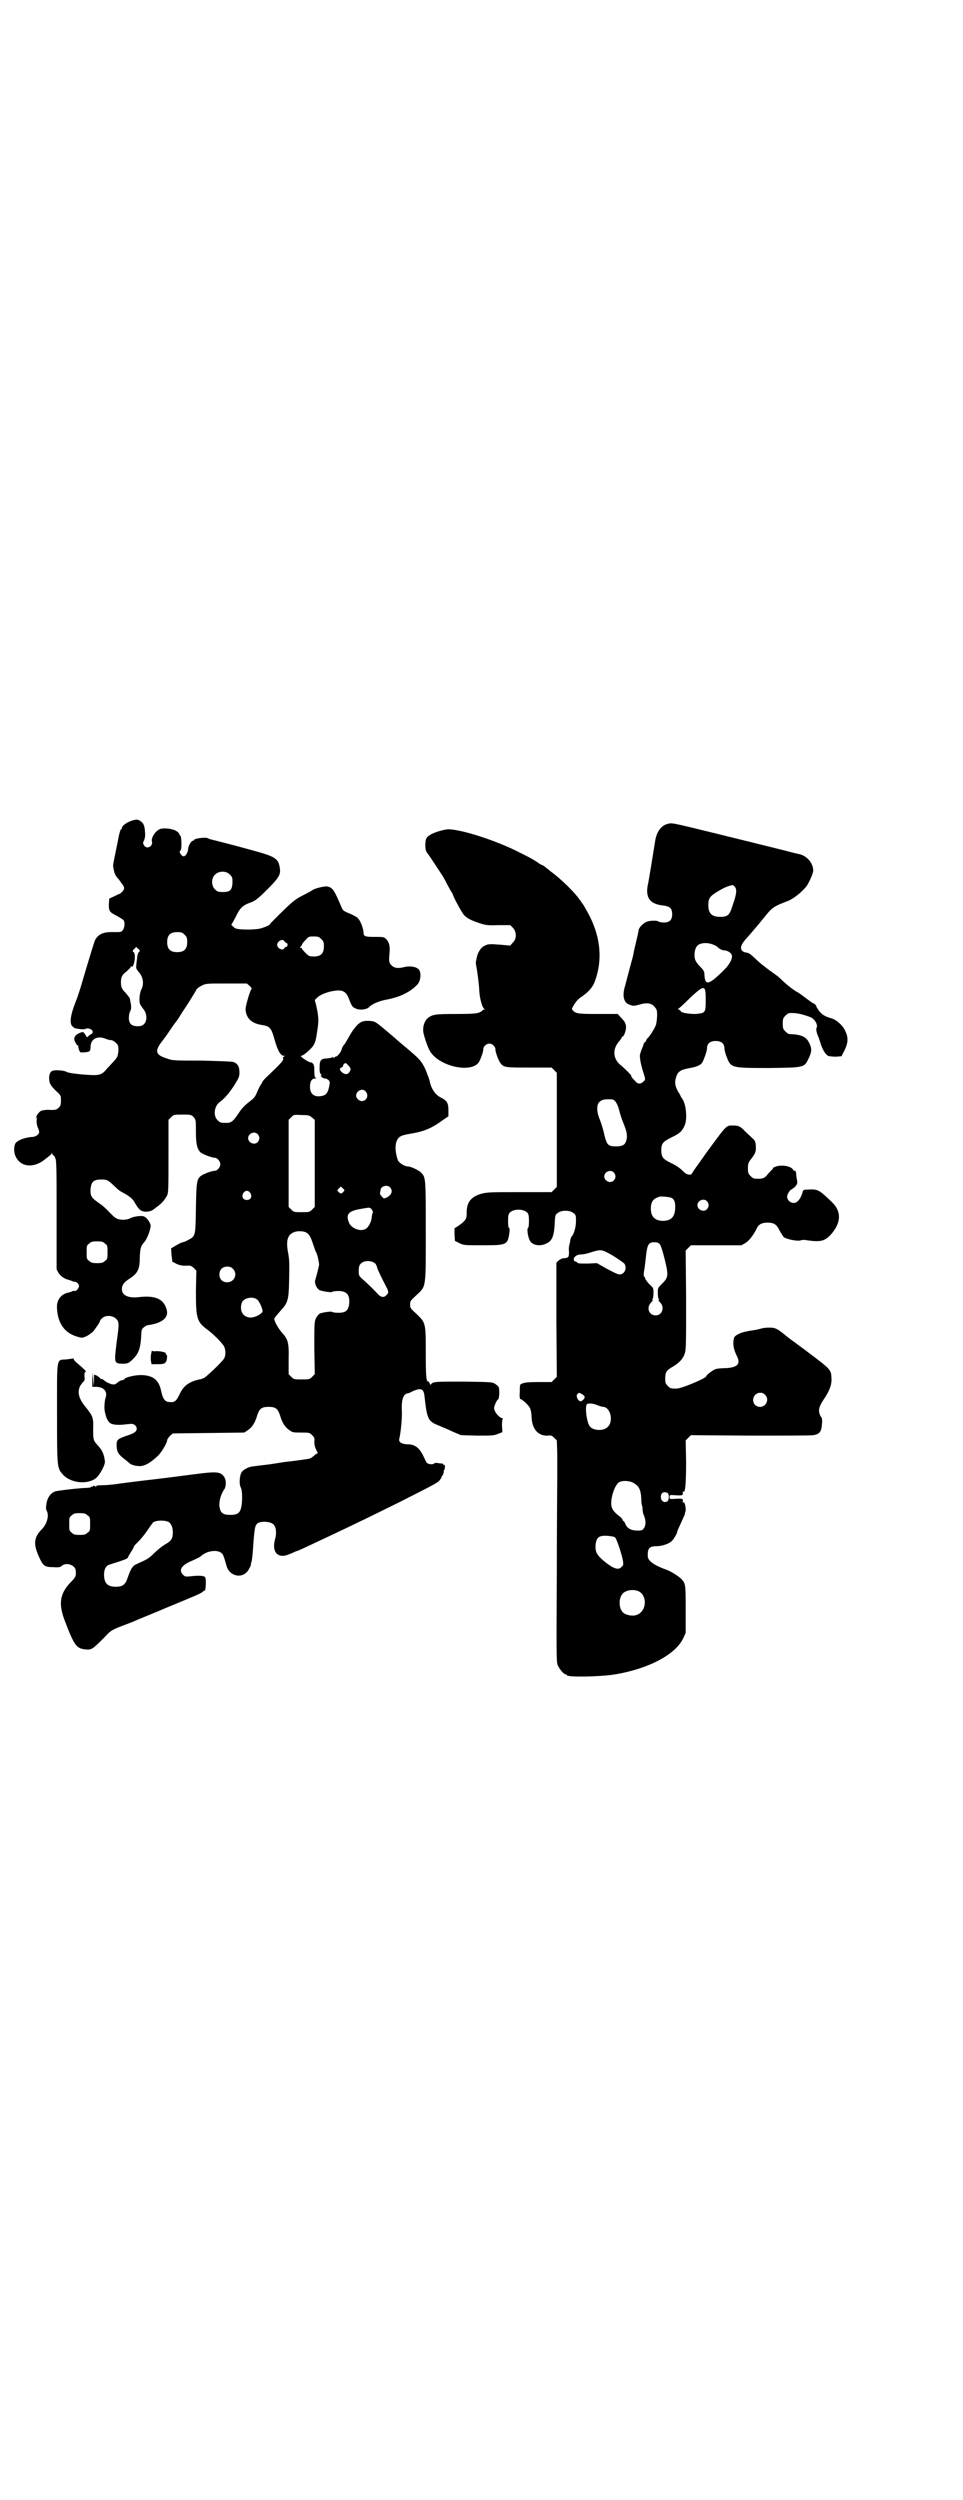 <?xml version="1.0" standalone="no"?>
<!DOCTYPE svg PUBLIC "-//W3C//DTD SVG 20010904//EN"
 "http://www.w3.org/TR/2001/REC-SVG-20010904/DTD/svg10.dtd">
<svg version="1.0" xmlns="http://www.w3.org/2000/svg"
 width="1106pt" height="2870pt" viewBox="0 0 1106 2870"
 preserveAspectRatio="xMidYMid meet">
<g transform="translate(0,2870) scale(0.5,-0.5)"
fill="#000000" stroke="none">
<path d="M303 3856 c-12 -4 -23 -12 -23 -17 0 -2 -1 -3 -2 -3 -1 0 -3 -6 -5
-15 -2 -10 -3 -16 -8 -40 -6 -30 -6 -28 -4 -36 2 -11 4 -16 12 -24 3 -5 8 -11
10 -14 3 -6 3 -7 -1 -13 -3 -3 -6 -6 -7 -6 -1 0 -7 -3 -13 -6 l-11 -5 -1 -13
c0 -16 1 -18 19 -27 5 -3 12 -7 14 -9 4 -3 4 -15 0 -22 -4 -6 -4 -6 -20 -6
-25 1 -37 -4 -45 -19 -2 -5 -17 -54 -29 -95 -4 -14 -10 -33 -14 -43 -13 -32
-16 -52 -9 -59 3 -3 6 -5 7 -5 11 -2 20 -3 24 -1 6 3 17 -2 16 -8 -1 -2 -2 -4
-3 -4 -1 0 -3 -2 -6 -4 -4 -4 -4 -4 -6 -1 -6 11 -7 11 -16 7 -11 -5 -14 -12
-9 -21 2 -4 4 -7 5 -7 1 0 2 -1 2 -1 -1 -4 3 -15 5 -15 8 -1 20 1 21 3 1 1 2
5 2 9 0 19 16 27 35 19 4 -2 10 -3 12 -3 3 0 8 -3 11 -6 6 -6 6 -7 6 -19 -1
-7 -2 -14 -4 -15 -1 -2 -4 -6 -7 -9 -3 -3 -9 -10 -14 -15 -14 -17 -17 -18 -56
-15 -23 2 -34 4 -38 6 -4 3 -23 5 -31 3 -8 -2 -11 -13 -8 -27 2 -6 6 -11 14
-19 12 -11 12 -11 12 -23 0 -9 -1 -12 -5 -16 -5 -5 -8 -6 -25 -5 -5 0 -12 -1
-15 -2 -5 -2 -14 -14 -11 -16 0 0 1 -3 0 -8 0 -4 1 -11 3 -15 2 -4 3 -9 3 -10
0 -5 -7 -10 -13 -11 -18 -1 -32 -6 -40 -13 -5 -5 -6 -20 -2 -30 10 -25 38 -30
64 -12 17 13 18 14 20 17 0 2 1 2 1 0 0 -2 1 -4 2 -4 1 0 4 -3 5 -7 3 -6 3
-27 3 -131 l0 -124 4 -8 c5 -8 15 -15 26 -17 2 -1 6 -2 7 -3 1 0 4 -1 6 -1 2
0 5 -2 7 -5 2 -5 2 -6 -1 -11 -2 -3 -5 -5 -7 -5 -1 1 -4 0 -5 0 -1 -1 -5 -2
-7 -3 -20 -3 -31 -18 -29 -38 2 -34 18 -56 47 -64 10 -3 11 -3 20 1 5 2 11 7
15 10 6 7 17 23 17 26 0 1 2 3 5 6 8 7 23 6 31 -1 8 -8 8 -11 2 -54 -6 -49 -6
-49 13 -50 9 0 13 1 17 4 18 15 24 26 26 55 1 19 1 21 7 25 3 3 8 5 11 5 3 0
11 2 18 4 22 8 29 20 20 39 -8 18 -27 25 -61 21 -24 -3 -39 4 -39 18 0 10 4
16 20 26 16 11 21 20 21 46 1 22 2 27 11 37 6 7 14 28 14 37 0 6 -9 19 -15 21
-5 3 -25 0 -32 -4 -7 -4 -24 -5 -32 0 -3 1 -10 8 -16 14 -5 6 -16 16 -24 21
-17 12 -20 16 -19 33 2 16 7 21 25 21 14 0 15 -1 37 -22 2 -2 8 -6 12 -8 15
-8 23 -14 28 -24 9 -15 13 -19 24 -20 9 0 15 2 21 7 1 1 5 4 8 6 8 6 16 15 20
23 4 6 4 15 4 91 l0 84 6 6 c6 6 7 6 26 6 20 0 20 0 26 -6 5 -6 5 -7 5 -34 0
-28 3 -40 11 -47 5 -4 25 -12 32 -12 6 0 13 -8 13 -15 0 -7 -7 -15 -13 -15 -7
0 -27 -8 -32 -12 -9 -8 -10 -14 -11 -74 -1 -65 -1 -64 -18 -73 -5 -3 -11 -5
-12 -5 -2 0 -8 -3 -15 -7 l-12 -7 1 -16 c1 -8 2 -15 2 -15 0 0 5 -2 10 -5 7
-3 13 -4 21 -4 11 1 12 0 18 -5 l6 -6 -1 -48 c0 -63 2 -70 28 -89 11 -8 31
-28 36 -36 5 -9 5 -23 0 -30 -6 -9 -41 -42 -46 -44 -3 -1 -7 -3 -10 -3 -23 -5
-36 -14 -45 -33 -8 -17 -12 -20 -23 -19 -11 0 -16 7 -20 26 -5 25 -19 36 -47
36 -15 0 -37 -6 -37 -9 0 -1 -2 -2 -6 -3 -3 0 -8 -3 -11 -6 -5 -4 -6 -4 -13
-3 -8 3 -13 5 -18 10 -2 1 -5 3 -5 2 0 -1 -2 0 -3 2 -2 2 -5 4 -8 6 l-6 2 0
-14 -1 -13 -1 16 -1 16 -1 -16 0 -17 8 0 c19 0 28 -11 22 -27 -2 -7 -3 -24 -1
-31 3 -12 4 -15 5 -16 0 -1 2 -3 3 -5 4 -7 14 -9 32 -8 9 1 18 2 21 2 6 0 12
-5 12 -11 0 -7 -6 -11 -25 -17 -20 -7 -22 -9 -21 -25 1 -13 5 -18 18 -28 5 -4
10 -8 11 -9 4 -4 14 -7 24 -7 11 0 24 7 41 23 8 7 22 30 22 37 1 3 4 7 7 10
l6 5 82 1 82 1 9 6 c10 7 16 17 21 34 5 15 10 19 26 19 16 0 21 -4 26 -19 5
-17 11 -27 21 -34 8 -6 10 -6 28 -6 18 0 19 0 25 -6 5 -5 6 -7 5 -15 0 -6 1
-12 4 -18 l4 -8 -5 -3 c-8 -7 -11 -9 -15 -10 -4 -1 -40 -6 -60 -8 -4 -1 -12
-2 -18 -3 -6 -1 -20 -3 -30 -4 -10 -1 -21 -3 -24 -3 -9 -2 -19 -7 -23 -13 -5
-8 -6 -28 -2 -35 4 -7 4 -33 1 -46 -3 -13 -9 -17 -25 -17 -18 0 -23 5 -25 20
-1 13 4 28 10 37 6 7 6 23 1 30 -8 12 -17 13 -63 7 -17 -2 -60 -8 -95 -12 -35
-4 -75 -9 -88 -11 -13 -2 -30 -3 -37 -3 -8 0 -12 -1 -11 -2 1 -2 0 -2 -3 0 -3
1 -4 2 -4 0 0 -1 -1 -2 -2 -1 -1 1 -2 0 -3 -1 -1 -1 -5 -2 -10 -2 -13 0 -65
-6 -72 -8 -12 -4 -20 -17 -21 -34 -1 -4 0 -8 1 -10 6 -10 2 -29 -10 -42 -19
-19 -21 -34 -8 -63 10 -23 14 -25 34 -25 12 -1 16 0 19 3 10 9 31 2 32 -11 1
-13 0 -15 -13 -28 -23 -25 -27 -47 -13 -85 23 -60 27 -66 50 -68 12 -1 15 1
40 26 17 18 17 18 42 28 14 5 29 11 33 13 4 2 37 15 72 30 68 28 77 32 80 35
2 2 4 3 5 3 3 1 4 28 1 31 -3 4 -17 4 -33 2 -11 -1 -13 -1 -17 3 -11 10 -5 21
14 30 20 9 24 11 26 13 13 12 36 16 47 8 5 -4 6 -8 12 -29 7 -27 40 -32 52 -8
2 4 4 7 4 8 0 1 0 5 2 9 1 4 3 23 4 42 3 37 4 41 10 46 8 5 28 4 35 -2 7 -5 9
-20 5 -34 -9 -31 7 -47 33 -35 6 2 13 6 17 7 4 1 16 7 27 12 11 5 25 12 32 15
85 40 107 51 174 84 87 44 91 46 96 53 3 4 4 7 4 7 -1 0 -1 1 1 2 1 1 3 4 3 8
0 3 1 6 2 6 0 0 1 3 1 6 0 4 -1 6 -2 5 -1 -1 -2 0 -2 1 0 1 -1 1 -2 2 -2 0 -6
0 -10 1 -5 1 -8 0 -9 -1 -2 -3 -14 -2 -17 2 -1 1 -5 10 -9 18 -9 17 -19 24
-34 24 -13 0 -22 5 -20 12 4 17 7 51 6 66 -1 24 3 37 13 39 2 0 7 2 12 5 19 8
25 6 27 -11 6 -54 8 -58 33 -68 7 -3 22 -9 32 -14 l19 -8 37 -1 c35 0 38 0 48
4 l10 4 -1 15 c0 9 1 15 2 16 1 0 0 1 -1 1 -6 0 -18 13 -19 22 -1 4 6 20 9 21
3 1 4 25 1 29 -1 2 -5 5 -8 7 -6 4 -10 4 -70 5 -66 0 -71 0 -76 -5 -2 -3 -3
-3 -4 1 -1 2 -2 4 -3 4 -5 0 -6 10 -6 66 0 69 0 69 -22 90 -13 12 -14 13 -14
21 0 8 1 9 14 21 23 22 22 13 22 146 0 124 0 125 -11 136 -6 6 -24 14 -30 14
-8 0 -20 8 -23 14 -8 23 -7 43 2 52 4 4 9 6 26 9 31 5 49 12 76 32 l12 8 0 14
c0 16 -3 22 -17 29 -13 6 -23 21 -26 38 -1 4 -5 15 -9 25 -9 20 -13 25 -49 55
-10 8 -22 19 -28 24 -40 34 -39 33 -51 34 -15 1 -20 -1 -28 -8 -8 -8 -13 -15
-22 -31 -4 -7 -8 -14 -10 -16 -2 -2 -4 -6 -5 -9 -1 -7 -10 -18 -14 -18 -2 0
-3 -1 -3 -2 0 -2 -1 -2 -2 0 -1 2 -2 2 -2 1 0 -1 -5 -2 -12 -3 -15 0 -18 -4
-18 -22 0 -10 1 -13 4 -15 1 -2 2 -3 0 -2 -2 1 -2 1 0 -3 2 -2 5 -4 8 -4 3 0
7 -2 9 -4 3 -4 3 -5 1 -15 -3 -14 -7 -19 -16 -21 -18 -4 -28 4 -28 21 0 12 4
19 12 19 3 0 4 1 2 1 -3 1 -4 4 -4 16 0 12 -1 15 -4 18 -2 1 -4 3 -4 2 0 -1
-4 1 -8 3 -9 5 -18 12 -14 12 5 0 24 17 28 24 5 9 6 14 10 42 2 16 2 24 -4 51
l-3 11 6 6 c10 9 33 16 49 16 11 0 18 -5 23 -18 6 -16 8 -20 15 -23 9 -5 25
-3 31 2 7 8 24 15 41 18 31 6 54 17 71 35 7 8 9 24 4 33 -5 7 -19 10 -33 7
-16 -4 -24 -3 -31 4 -6 6 -6 9 -4 32 1 13 -2 22 -8 28 -5 5 -7 5 -26 5 -23 0
-26 1 -26 11 -1 10 -7 26 -13 32 -3 3 -12 8 -20 11 -12 5 -15 7 -17 13 -18 42
-21 47 -35 49 -8 0 -28 -5 -33 -9 -1 -1 -10 -6 -20 -11 -18 -9 -24 -13 -63
-52 -8 -8 -14 -14 -14 -15 0 -2 -12 -7 -23 -10 -14 -3 -51 -3 -57 1 -7 5 -10
9 -8 9 1 1 5 9 10 18 9 19 15 25 31 31 13 4 20 10 43 33 23 23 29 32 27 45 -3
24 -9 28 -64 43 -43 12 -91 24 -95 25 -2 0 -5 2 -8 3 -6 2 -29 -1 -30 -4 0 -1
-1 -2 -2 -2 -5 0 -12 -12 -12 -21 -1 -7 -6 -15 -10 -15 -2 0 -5 2 -7 5 -3 5
-3 5 0 9 3 5 2 32 -1 34 -1 0 -2 1 -2 3 0 1 -3 5 -7 7 -9 6 -31 8 -39 4 -11
-6 -19 -20 -17 -28 3 -11 -12 -19 -18 -9 -3 5 -3 6 0 12 2 5 3 10 2 20 -1 15
-4 20 -12 25 -6 3 -7 3 -18 0z m225 -124 c6 -6 6 -7 6 -19 -1 -17 -6 -21 -22
-21 -11 0 -13 1 -18 6 -9 8 -9 26 0 34 9 9 26 9 34 0z m-104 -138 c5 -5 6 -7
6 -17 0 -16 -7 -23 -23 -23 -16 0 -23 7 -23 23 0 16 7 23 23 23 10 0 12 -1 17
-6z m314 -10 c5 -5 6 -7 6 -17 0 -16 -7 -23 -23 -23 -11 0 -12 1 -20 9 -5 5
-8 9 -8 10 1 0 0 1 -2 1 -3 0 -3 0 0 3 2 2 3 4 3 5 0 1 3 5 8 10 7 8 8 8 19 8
10 0 12 -1 17 -6z m-85 -5 c1 -1 3 -3 5 -4 4 -1 3 -9 -1 -9 -1 0 -3 -1 -4 -3
-2 -5 -11 -3 -15 3 -2 5 -2 6 1 11 4 5 12 7 14 2z m-334 -25 c-2 -2 -4 -8 -4
-14 -1 -6 -2 -14 -2 -18 -1 -5 1 -8 6 -14 10 -11 12 -27 6 -39 -5 -10 -6 -29
-3 -35 2 -3 5 -8 9 -13 7 -10 7 -25 0 -32 -4 -4 -7 -5 -15 -5 -14 0 -20 6 -20
19 0 5 1 12 3 15 3 6 3 11 0 25 0 2 -1 5 -1 5 0 1 -4 6 -9 12 -8 8 -10 12 -11
19 -1 16 1 22 13 31 5 5 10 9 9 10 0 1 1 2 2 1 6 -4 11 28 5 33 -3 2 -3 3 1 7
l5 5 4 -4 c5 -4 5 -5 2 -8z m255 -78 c3 -3 5 -6 4 -6 -3 -2 -14 -39 -14 -47 1
-20 13 -32 36 -36 20 -3 23 -6 31 -35 7 -25 14 -36 21 -36 3 0 3 0 0 -2 -2 -1
-3 -2 -2 -3 2 -5 0 -8 -39 -45 -5 -5 -9 -10 -9 -11 0 -2 -1 -3 -1 -3 -1 0 -5
-7 -9 -16 -6 -15 -8 -17 -20 -26 -10 -8 -17 -15 -24 -26 -12 -18 -17 -22 -27
-22 -14 0 -15 0 -21 6 -11 10 -8 33 5 42 11 8 21 20 33 38 11 18 12 20 12 30
0 13 -4 21 -15 24 -3 1 -33 2 -72 3 -63 0 -67 0 -80 5 -26 8 -28 17 -11 39 5
6 14 19 20 28 6 9 12 17 13 18 1 1 7 10 13 20 6 9 16 24 22 34 5 9 11 17 11
19 1 2 6 6 12 9 10 5 10 5 57 5 l47 0 7 -6z m228 -184 c4 -6 4 -7 2 -11 -4 -8
-10 -9 -17 -4 -7 5 -8 10 -3 12 2 1 4 2 4 4 0 3 4 7 7 6 1 -1 4 -4 7 -7z m38
-58 c8 -9 2 -22 -9 -22 -6 0 -13 7 -13 12 0 12 15 19 22 10z m-123 -60 l6 -5
0 -100 0 -100 -6 -6 c-6 -6 -7 -6 -24 -6 -17 0 -18 0 -24 6 l-6 6 0 100 0 100
6 6 c6 6 6 6 24 5 16 0 18 -1 24 -6z m-125 -38 c5 -6 5 -12 0 -18 -7 -8 -22
-2 -22 9 0 11 15 17 22 9z m304 -122 c7 -8 4 -18 -9 -24 -5 -2 -6 -2 -10 3 -3
3 -5 7 -4 8 0 2 1 4 1 6 0 10 16 14 22 7z m-107 -10 c-4 -5 -7 -5 -11 -1 -4 4
-4 4 0 8 l5 5 4 -4 c5 -4 5 -5 2 -8z m-214 -3 c5 -8 1 -16 -8 -16 -9 0 -13 8
-8 16 2 3 5 5 8 5 3 0 6 -2 8 -5z m276 -35 c4 -2 7 -10 5 -11 -1 0 -1 -4 -2
-8 0 -9 -6 -22 -12 -27 -11 -9 -33 -2 -40 12 -8 19 -3 27 24 32 23 4 22 4 25
2z m-149 -55 c8 -4 11 -9 17 -27 3 -9 6 -18 7 -19 3 -4 7 -24 7 -29 -1 -5 -5
-22 -9 -35 -2 -7 3 -19 10 -23 7 -3 28 -6 29 -4 1 1 7 2 14 2 20 0 27 -9 25
-30 -2 -15 -8 -20 -25 -20 -7 0 -13 1 -14 2 -1 2 -22 -1 -29 -4 -2 -2 -6 -6
-8 -10 -4 -8 -4 -12 -4 -69 l1 -60 -6 -6 c-6 -6 -7 -6 -24 -6 -17 0 -18 0 -24
6 l-6 6 0 33 c1 38 -1 47 -15 62 -8 9 -18 26 -18 32 0 2 6 9 13 17 18 19 20
26 21 66 1 45 1 53 -3 73 -4 25 0 37 14 43 7 3 20 3 27 0z m-461 -26 c6 -4 6
-6 6 -20 0 -14 0 -16 -6 -20 -4 -4 -7 -5 -18 -5 -11 0 -14 1 -18 5 -6 4 -6 6
-6 20 0 14 0 16 6 20 4 4 7 5 18 5 11 0 14 -1 18 -5z m622 -47 c1 -2 3 -6 3
-7 0 -3 10 -24 21 -45 6 -11 6 -15 1 -19 -6 -7 -13 -6 -21 3 -13 14 -24 24
-34 33 -9 8 -9 9 -9 20 0 7 1 12 4 15 7 9 27 9 35 0z m-328 -11 c12 -12 3 -31
-13 -31 -11 0 -18 7 -18 18 0 11 7 18 18 18 6 0 9 -1 13 -5z m56 -71 c5 -4 13
-22 12 -27 -2 -6 -17 -14 -28 -14 -17 1 -25 15 -20 33 3 12 26 17 36 8z m-390
-495 c6 -4 6 -6 6 -20 0 -14 0 -16 -6 -20 -4 -4 -7 -5 -18 -5 -11 0 -14 1 -18
5 -6 4 -6 6 -6 20 0 14 0 16 6 20 4 4 7 5 18 5 11 0 14 -1 18 -5z m186 -15 c6
-4 10 -12 10 -24 0 -15 -4 -20 -18 -28 -7 -4 -18 -13 -25 -20 -12 -12 -16 -14
-38 -24 -11 -4 -15 -10 -23 -33 -5 -15 -11 -20 -27 -20 -19 0 -27 8 -27 28 0
13 5 21 13 23 32 10 40 13 42 16 0 2 4 8 7 13 4 6 7 12 7 13 0 1 5 6 10 11 6
6 15 17 21 26 6 9 12 17 13 18 8 5 26 5 35 1z"/>
<path d="M1532 3848 c-14 -4 -24 -19 -27 -38 -7 -44 -14 -87 -16 -97 -8 -33 3
-49 35 -52 15 -2 20 -7 20 -20 0 -13 -6 -19 -19 -19 -5 0 -10 1 -12 2 -2 3
-19 3 -27 0 -8 -3 -18 -13 -19 -19 0 -2 -3 -15 -6 -28 -3 -13 -6 -25 -6 -27 0
-2 -4 -16 -8 -31 -4 -16 -8 -29 -8 -31 -1 -2 -2 -8 -4 -14 -6 -22 -2 -37 12
-41 8 -3 9 -3 27 2 17 4 27 0 34 -13 2 -4 2 -20 -1 -34 -1 -5 -14 -27 -19 -31
-2 -2 -4 -5 -4 -6 0 -2 -1 -3 -2 -3 -1 0 -3 -3 -4 -6 -1 -4 -3 -9 -4 -11 -1
-2 -2 -6 -3 -9 -3 -6 0 -22 6 -42 6 -18 6 -19 1 -23 -4 -5 -11 -6 -15 -3 -9 9
-13 13 -13 16 0 2 -15 17 -26 26 -16 14 -17 35 -3 52 4 4 7 9 7 10 0 1 1 2 2
2 3 0 8 14 8 21 0 9 -3 14 -12 23 l-7 8 -46 0 c-46 0 -50 1 -57 8 -2 2 -3 4
-1 7 7 13 13 20 23 26 15 11 23 20 28 33 20 53 13 110 -20 166 -4 8 -9 15 -10
16 0 1 -3 4 -5 7 -10 15 -42 47 -67 65 -7 6 -14 11 -15 12 -2 1 -3 2 -4 2 -1
0 -5 2 -10 6 -14 9 -16 10 -40 22 -56 29 -139 55 -167 54 -10 -1 -27 -6 -37
-11 -11 -6 -14 -10 -14 -25 0 -12 1 -14 7 -22 6 -8 18 -27 30 -45 3 -4 7 -12
10 -17 2 -5 7 -13 10 -19 3 -5 6 -9 6 -10 0 -4 21 -43 26 -48 6 -7 18 -13 37
-19 12 -4 18 -5 42 -4 l27 0 6 -6 c9 -9 9 -26 0 -34 l-6 -7 -22 2 c-26 2 -29
2 -38 -3 -7 -3 -15 -15 -17 -27 -1 -3 -1 -7 -2 -9 0 -2 0 -6 1 -10 2 -10 6
-38 7 -58 1 -18 7 -37 11 -40 2 -2 2 -2 0 -2 -2 0 -4 -1 -4 -2 0 -1 -4 -3 -8
-5 -7 -2 -16 -3 -53 -3 -47 0 -53 -1 -64 -9 -6 -5 -11 -15 -11 -27 -1 -8 10
-40 16 -50 21 -34 92 -50 111 -26 4 5 12 27 11 31 0 6 7 13 14 13 7 0 14 -7
14 -13 -1 -4 7 -26 11 -31 8 -11 11 -11 66 -11 l52 0 6 -6 6 -6 0 -131 0 -131
-6 -6 -6 -6 -71 0 c-64 0 -73 0 -88 -3 -26 -7 -37 -20 -36 -47 0 -12 -4 -17
-20 -28 l-8 -5 0 -15 1 -14 10 -5 c10 -5 11 -5 54 -5 55 0 57 1 61 28 1 7 1
11 -1 12 -1 0 -2 6 -2 16 0 12 1 16 4 19 9 9 31 9 40 0 3 -3 4 -7 4 -19 0 -10
-1 -16 -2 -16 -3 -1 -1 -18 3 -27 4 -11 19 -16 34 -11 17 6 22 15 24 45 1 21
1 23 7 27 8 7 28 7 36 0 6 -4 6 -6 6 -19 0 -14 -5 -31 -11 -36 0 -1 -1 -3 -2
-6 0 -3 -1 -8 -2 -11 -1 -3 -2 -11 -1 -17 0 -13 -1 -14 -14 -15 -3 0 -7 -3
-10 -5 l-5 -5 0 -131 1 -131 -6 -6 -6 -6 -30 0 c-21 0 -32 -1 -36 -3 -7 -2 -7
-2 -7 -19 -1 -9 0 -17 1 -17 4 0 19 -14 22 -20 2 -4 4 -13 4 -21 1 -28 15 -44
37 -43 8 1 10 0 15 -5 l6 -6 1 -30 c0 -17 0 -42 0 -56 0 -14 -1 -115 -1 -224
-1 -178 -1 -199 2 -206 4 -9 14 -21 18 -21 2 0 3 -1 3 -2 0 -5 76 -4 112 2 76
13 137 45 155 82 l6 13 0 54 c0 57 0 59 -10 70 -6 6 -23 17 -34 21 -28 10 -42
20 -43 30 -1 18 3 24 18 24 14 0 29 5 36 11 5 4 14 19 14 24 0 1 4 9 8 18 4 9
8 18 9 20 0 2 1 5 1 6 3 4 -1 24 -4 22 -1 -1 -2 -1 -2 0 2 8 0 9 -15 8 -15 -1
-15 -1 -15 4 0 5 0 5 15 4 15 -1 17 0 15 8 0 1 1 1 2 0 4 -3 6 21 6 69 l-1 49
6 6 6 6 136 -1 c75 0 140 0 145 1 14 2 19 8 20 25 1 9 0 14 -1 16 -2 1 -4 6
-5 10 -2 8 0 16 10 31 13 19 18 33 18 45 -1 25 2 21 -64 71 -34 25 -33 24 -44
33 -17 14 -22 16 -35 16 -7 0 -15 -1 -18 -2 -3 -1 -11 -3 -18 -4 -7 -1 -14 -2
-16 -3 -2 0 -6 -1 -9 -2 -2 0 -8 -3 -12 -5 -7 -4 -8 -6 -9 -13 -2 -10 1 -23 7
-35 10 -19 3 -27 -23 -29 -10 0 -21 -1 -24 -2 -6 -1 -23 -14 -23 -17 0 -4 -58
-29 -69 -28 -12 0 -13 0 -19 6 -5 5 -6 7 -6 17 0 15 3 19 17 27 15 9 24 18 28
31 3 9 3 23 3 123 l-1 113 6 6 6 6 58 0 58 0 9 5 c9 6 17 16 26 33 4 10 12 14
25 14 14 0 21 -4 27 -17 3 -6 8 -13 10 -16 6 -5 31 -10 38 -8 3 1 8 2 12 1 34
-5 43 -3 57 11 25 27 27 54 4 76 -29 28 -32 30 -53 29 -11 0 -13 -1 -14 -4 -1
-6 -6 -18 -11 -22 -8 -10 -25 -3 -25 10 0 5 7 16 10 16 0 0 4 3 8 6 5 6 6 8 5
14 -1 5 -2 11 -2 14 -1 9 -1 9 -4 9 -1 0 -3 1 -3 2 -4 9 -28 13 -42 7 -4 -2
-6 -3 -5 -3 1 0 1 -1 0 -2 -1 0 -5 -5 -10 -10 -9 -12 -13 -13 -32 -12 -2 0 -6
3 -9 6 -5 5 -6 7 -6 18 0 11 1 13 8 22 10 13 11 17 10 31 -1 9 -2 11 -9 17 -4
4 -12 11 -16 15 -10 11 -15 13 -27 13 -16 0 -14 2 -56 -55 -3 -4 -13 -18 -22
-31 -9 -12 -17 -24 -17 -25 -1 -1 -3 -2 -5 -2 -1 0 -4 1 -5 1 -2 0 -7 4 -12 9
-5 5 -15 12 -26 17 -18 9 -22 13 -22 29 0 16 4 20 24 30 19 9 24 14 30 28 6
14 3 47 -5 59 -2 3 -4 6 -5 8 0 2 -3 6 -5 9 -7 12 -9 22 -5 34 4 13 10 17 32
21 13 2 23 6 27 11 4 5 12 28 12 34 0 11 7 17 20 17 13 0 20 -6 20 -17 0 -3 2
-12 5 -19 10 -26 10 -26 98 -26 81 1 80 1 90 21 8 16 8 24 2 36 -7 15 -18 20
-47 21 -1 0 -5 3 -8 6 -5 5 -6 7 -6 18 0 11 1 13 6 18 3 3 7 6 9 6 14 1 26 -1
48 -9 10 -4 18 -17 15 -24 -2 -3 -1 -11 4 -22 1 -2 3 -9 5 -15 4 -13 11 -25
17 -28 2 -1 10 -2 18 -2 l13 1 7 14 c8 16 9 29 2 43 -5 13 -21 27 -32 30 -15
4 -23 9 -30 19 -3 5 -6 9 -5 9 1 0 0 1 -2 3 -1 2 -3 3 -4 3 -1 0 -8 5 -16 11
-8 6 -17 13 -21 15 -8 4 -21 14 -34 26 -5 5 -11 10 -12 11 -27 19 -42 31 -53
42 -10 9 -12 11 -19 12 -16 3 -16 15 1 33 9 10 31 36 39 46 20 25 21 26 57 40
14 6 32 21 42 34 6 9 15 29 15 35 0 17 -14 34 -32 38 -5 1 -9 2 -17 4 -10 3
-137 34 -177 44 -106 26 -98 24 -110 21z m156 -144 c5 -6 4 -17 -5 -42 -7 -23
-11 -27 -29 -27 -19 0 -27 8 -27 27 0 15 3 20 21 31 15 9 24 13 35 15 1 0 3
-2 5 -4z m-47 -134 c3 -1 6 -3 7 -4 3 -4 11 -8 16 -8 7 0 16 -6 17 -11 2 -8
-5 -21 -17 -33 -37 -37 -45 -38 -46 -10 0 5 -2 9 -10 17 -7 7 -11 13 -12 19
-2 10 0 23 6 29 7 7 25 8 39 1z m-20 -124 c0 -32 0 -32 -25 -34 -13 0 -32 3
-32 6 0 1 -2 2 -4 4 -3 1 -4 2 -2 2 1 0 12 10 24 22 36 34 39 34 39 0z m-216
-230 c7 0 13 -9 17 -24 2 -9 7 -24 11 -33 6 -16 7 -20 7 -30 -2 -16 -7 -21
-25 -21 -18 0 -21 3 -27 27 -2 11 -7 26 -10 34 -7 16 -8 31 -3 39 6 7 12 9 30
8z m5 -168 c5 -6 5 -12 0 -18 -7 -8 -22 -2 -22 9 0 11 15 17 22 9z m129 -57
c8 -2 12 -8 12 -21 0 -23 -8 -32 -27 -33 -19 0 -29 9 -29 28 0 17 6 24 22 28
4 0 10 0 22 -2z m85 -9 c5 -6 5 -12 0 -18 -7 -8 -22 -2 -22 9 0 11 15 17 22 9z
m-109 -98 c3 -3 7 -16 12 -36 9 -37 8 -41 -6 -55 -10 -10 -10 -10 -10 -22 0
-7 1 -13 2 -13 1 0 1 -1 0 -2 -1 -1 1 -4 4 -7 10 -11 4 -29 -11 -29 -15 0 -22
17 -11 29 3 3 5 6 4 7 -1 1 -1 2 0 2 1 0 2 6 2 13 0 12 0 12 -10 21 -5 6 -9
11 -9 13 0 1 -1 3 -2 4 -2 1 -2 7 1 22 0 3 2 15 3 27 3 25 6 30 19 30 6 0 9
-1 12 -4z m-107 -27 c13 -8 24 -16 26 -18 7 -10 1 -25 -11 -25 -4 0 -14 5 -29
13 l-23 13 -21 -1 c-17 0 -22 0 -24 2 -1 2 -4 3 -5 3 -2 0 -3 2 -3 5 0 6 8 11
17 11 5 0 15 2 23 5 23 7 24 7 50 -8z m-71 -318 c4 -2 6 -5 6 -6 0 -4 -4 -8
-8 -10 -6 -2 -13 11 -9 16 3 4 5 4 11 0z m420 -1 c11 -10 3 -28 -11 -28 -9 0
-16 6 -16 16 0 14 17 22 27 12z m-385 -24 c5 -2 11 -4 13 -4 17 0 25 -33 11
-46 -9 -10 -33 -9 -41 1 -7 8 -12 44 -7 51 3 3 14 2 24 -2z m82 -178 c13 -7
18 -15 19 -37 0 -8 1 -15 2 -16 0 -1 1 -5 1 -8 0 -4 1 -10 3 -14 5 -12 5 -24
-1 -31 -3 -4 -6 -4 -14 -4 -14 0 -23 5 -27 14 -2 5 -4 8 -5 8 -1 0 -2 1 -2 3
0 1 -4 6 -10 10 -12 10 -16 16 -16 28 0 18 9 42 18 48 7 4 22 4 32 -1z m80
-24 c3 -4 3 -14 0 -18 -7 -6 -16 -1 -16 9 0 7 3 11 9 11 2 0 5 -1 7 -2z m-121
-102 c4 -4 16 -41 18 -54 1 -7 1 -10 -3 -13 -7 -9 -19 -5 -42 14 -15 13 -19
20 -18 36 2 17 7 22 27 21 10 -1 16 -2 18 -4z m53 -123 c21 -9 20 -45 -2 -54
-10 -5 -28 -1 -34 6 -9 10 -9 32 0 42 7 8 24 11 36 6z"/>
<path d="M347 2631 c-1 -6 -1 -14 0 -17 l1 -6 15 0 c11 0 15 1 17 4 4 3 5 18
2 18 -1 0 -2 1 -1 2 2 3 -12 6 -22 6 -5 -1 -9 0 -10 1 0 1 -1 -3 -2 -8z"/>
<path d="M168 2621 c-1 0 -7 -1 -15 -2 -24 -2 -22 10 -22 -124 0 -127 0 -125
14 -141 18 -19 55 -23 75 -8 9 7 22 31 21 39 -2 16 -6 25 -15 35 -12 13 -12
14 -12 39 1 26 -1 30 -16 49 -17 20 -21 35 -14 50 3 4 6 9 8 10 2 2 3 5 2 12
0 7 0 10 2 10 4 0 -1 5 -17 19 -4 3 -8 7 -9 9 -1 3 -2 4 -2 3z"/>
</g>
</svg>

